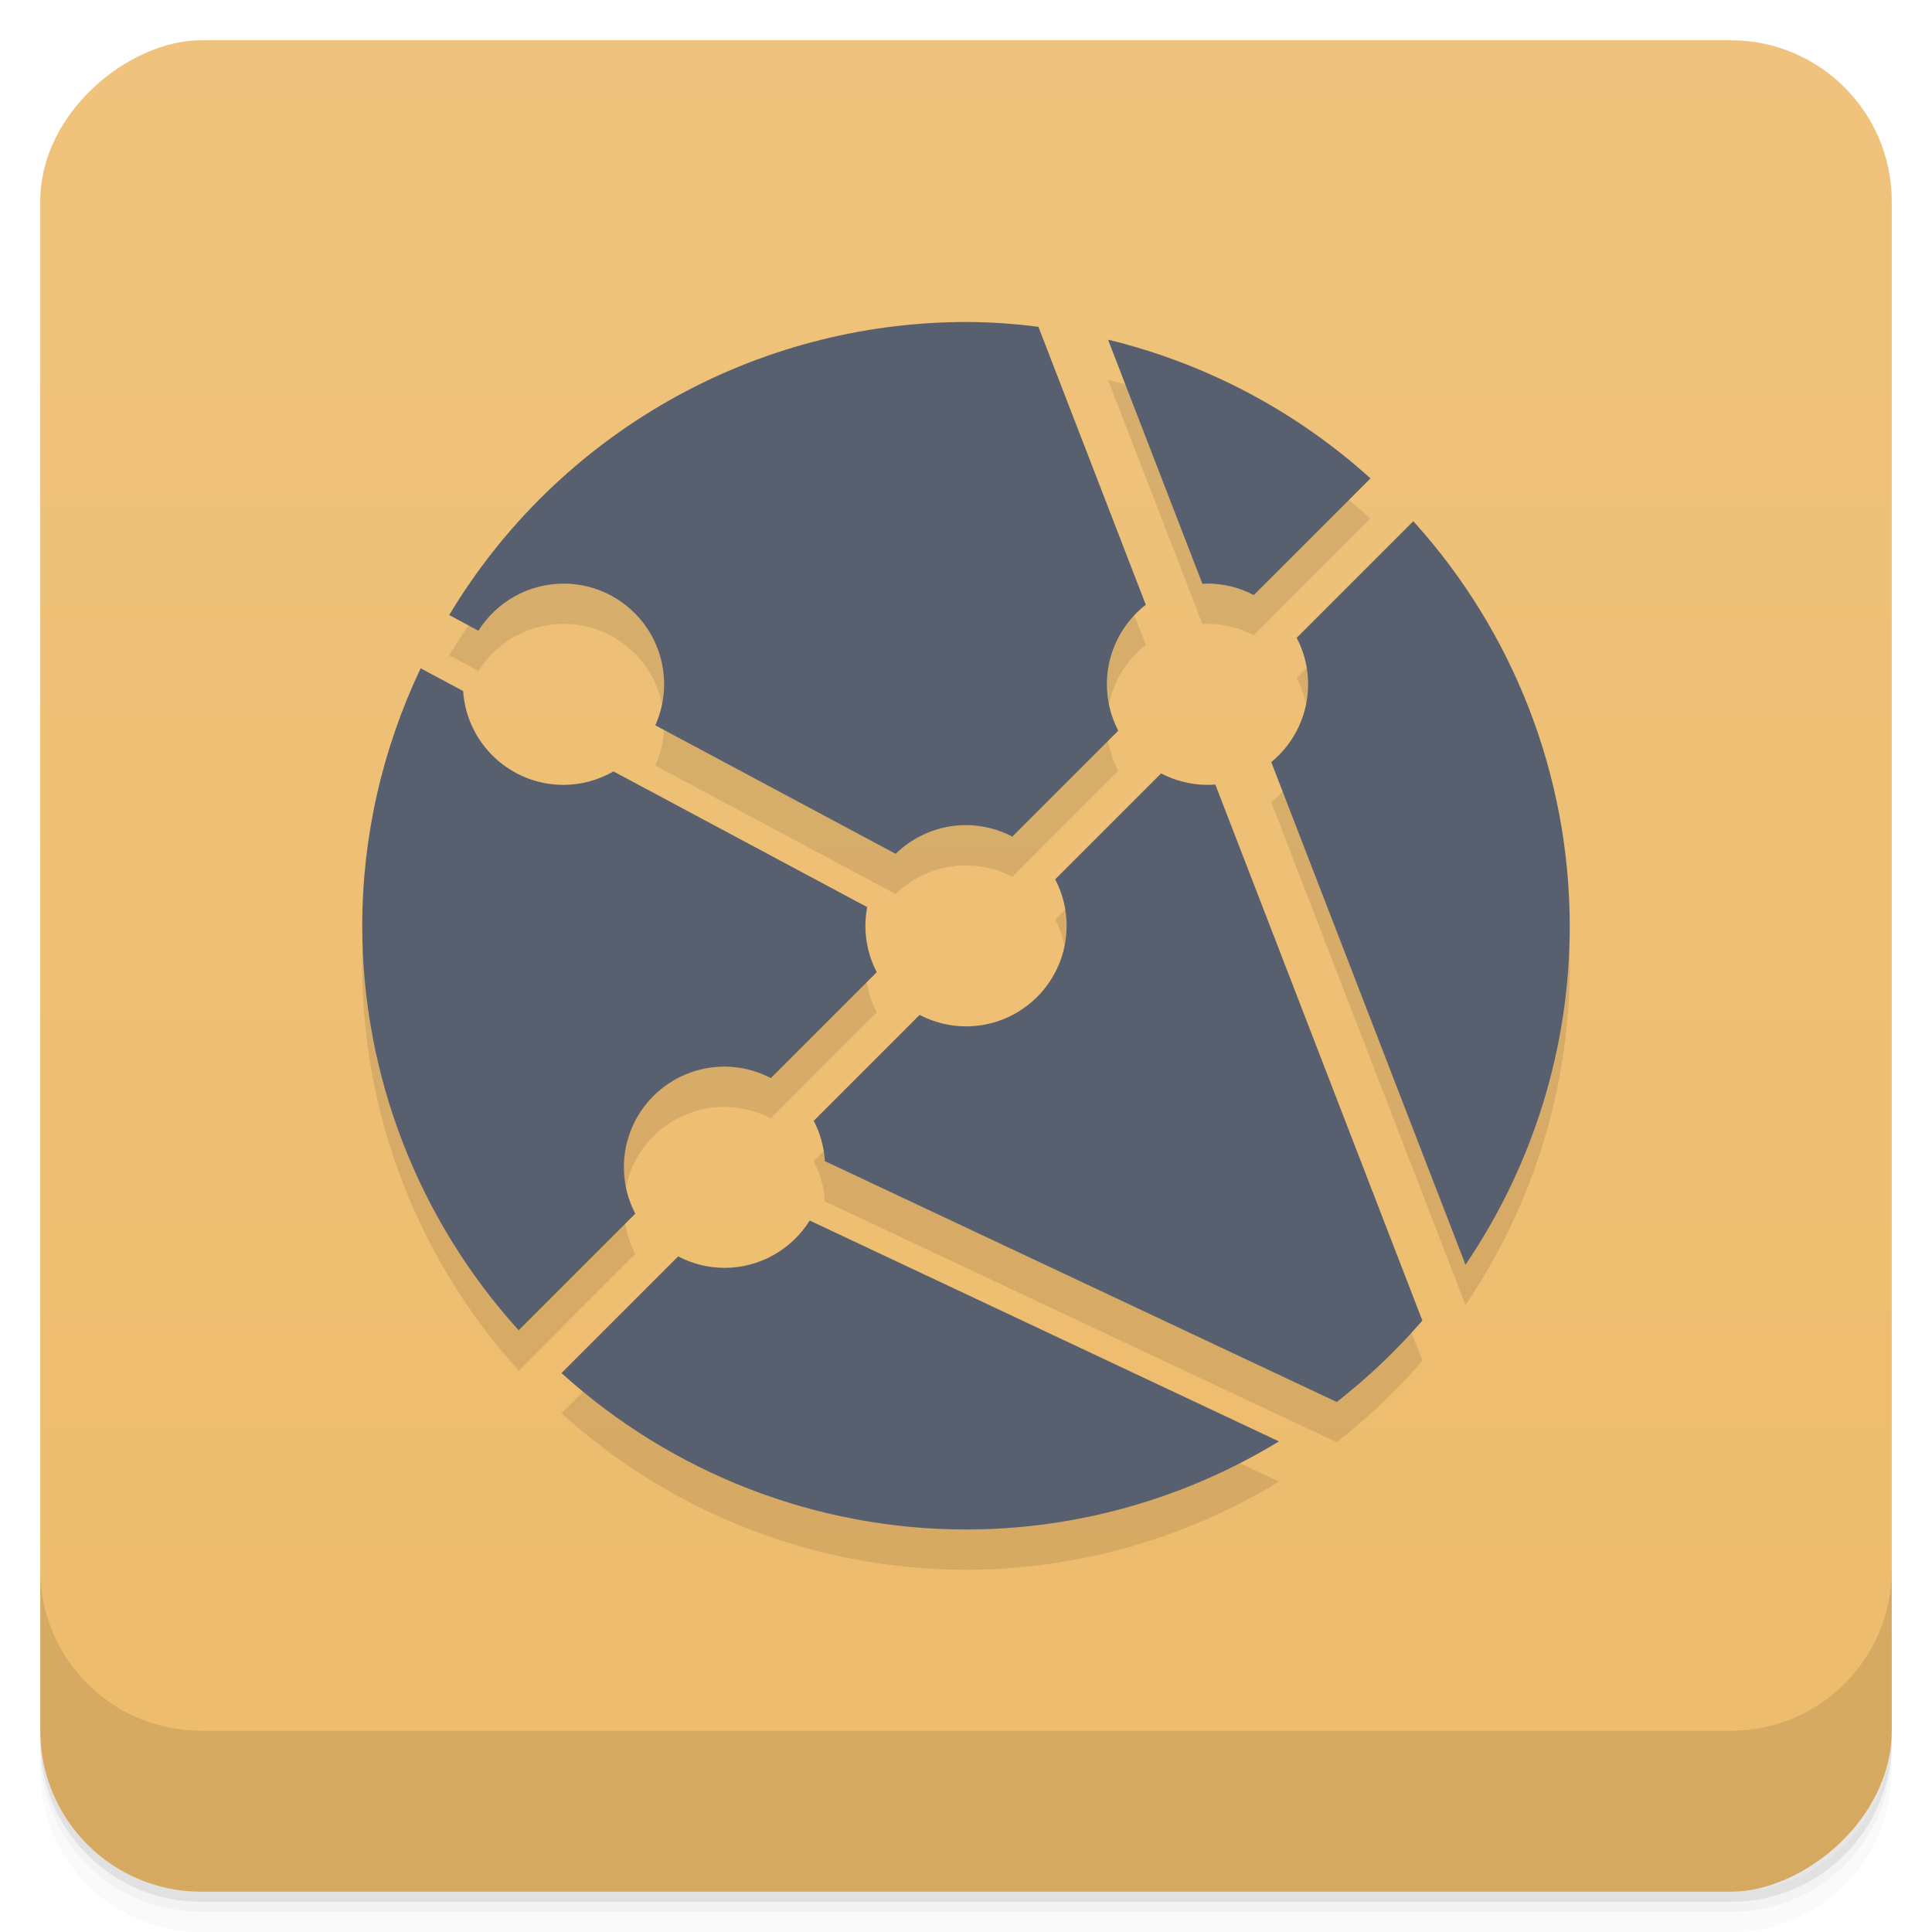 <svg width="48" height="48" version="1.1" viewBox="0 0 48 48" xmlns="http://www.w3.org/2000/svg">
 <defs>
  <linearGradient id="linearGradient3764" x1="1" x2="47" gradientTransform="translate(-1052.4 .002)" gradientUnits="userSpaceOnUse">
   <stop style="stop-color:#edbb6b" offset="0"/>
   <stop style="stop-color:#efc37d" offset="1"/>
  </linearGradient>
 </defs>
 <g transform="translate(0 -1004.4)">
  <g transform="translate(0 1004.4)">
   <path d="m1 43v0.25c0 2.216 1.784 4 4 4h38c2.216 0 4-1.784 4-4v-0.25c0 2.216-1.784 4-4 4h-38c-2.216 0-4-1.784-4-4zm0 0.5v0.5c0 2.216 1.784 4 4 4h38c2.216 0 4-1.784 4-4v-0.5c0 2.216-1.784 4-4 4h-38c-2.216 0-4-1.784-4-4z" style="opacity:.02"/>
   <path d="m1 43.25v0.25c0 2.216 1.784 4 4 4h38c2.216 0 4-1.784 4-4v-0.25c0 2.216-1.784 4-4 4h-38c-2.216 0-4-1.784-4-4z" style="opacity:.05"/>
   <path d="m1 43v0.25c0 2.216 1.784 4 4 4h38c2.216 0 4-1.784 4-4v-0.25c0 2.216-1.784 4-4 4h-38c-2.216 0-4-1.784-4-4z" style="opacity:.1"/>
  </g>
  <rect transform="rotate(-90)" x="-1051.4" y="1" width="46" height="46" rx="4" style="fill:url(#linearGradient3764)"/>
  <g transform="translate(0 1004.4)">
   <g transform="translate(0 -1004.4)">
    <path d="m1 1043.4v4c0 2.216 1.784 4 4 4h38c2.216 0 4-1.784 4-4v-4c0 2.216-1.784 4-4 4h-38c-2.216 0-4-1.784-4-4z" style="opacity:.1"/>
   </g>
  </g>
  <g transform="translate(0 1003.4)">
   <g transform="translate(1,1)"></g>
  </g>
  <g transform="translate(0 1003.4)"></g>
 </g>
 <path d="m24 9c-5.261 0.004-10.133 2.771-12.84 7.281l0.727 0.389c0.457-0.727 1.254-1.169 2.113-1.17 1.381 0 2.5 1.119 2.5 2.5-4.45e-4 0.351-0.075 0.699-0.219 1.02l5.971 3.193c0.467-0.457 1.095-0.713 1.748-0.713 0.401 0.001 0.797 0.099 1.152 0.285l2.631-2.631c-0.186-0.356-0.283-0.752-0.283-1.154 1.6e-5 -0.772 0.357-1.501 0.967-1.975l-2.668-6.906c-0.597-0.076-1.198-0.119-1.799-0.119zm3.529 0.439 2.344 6.064c0.042-0.002 0.085-0.004 0.127-0.004 0.401 0.001 0.797 0.099 1.152 0.285l2.898-2.898c-1.853-1.674-4.095-2.859-6.521-3.447zm7.584 4.51-2.897 2.897c0.187 0.356 0.284 0.752 0.284 1.154-1.71e-4 0.749-0.336 1.459-0.916 1.934l4.826 12.488c1.687-2.485 2.592-5.419 2.59-8.422-3e-3 -3.716-1.391-7.298-3.887-10.051zm-24.662 3.655c-0.95 1.999-1.451 4.183-1.451 6.396-3.4e-5 3.716 1.391 7.298 3.887 10.051l2.897-2.897c-0.187-0.356-0.284-0.752-0.284-1.154 0-1.381 1.119-2.5 2.5-2.5 0.401 0.001 0.797 0.099 1.152 0.285l2.631-2.631c-0.186-0.356-0.283-0.752-0.283-1.154 5.59e-4 -0.155 0.016-0.31 0.045-0.463l-6.303-3.371c-0.378 0.218-0.806 0.333-1.242 0.334-1.315 0-2.406-1.02-2.494-2.332zm18.396 2.611-2.631 2.631c0.187 0.356 0.284 0.752 0.284 1.154 0 1.381-1.119 2.5-2.5 2.5-0.401-0.001-0.797-0.099-1.152-0.285l-2.631 2.631c0.162 0.311 0.256 0.652 0.277 1.002l12.717 5.984c0.773-0.603 1.486-1.281 2.127-2.023l-5.143-13.317c-0.065 0.005-0.13 0.008-0.195 0.008-0.401-0.001-0.797-0.099-1.152-0.285zm-8.73 11.109c-0.456 0.731-1.256 1.175-2.117 1.176-0.401-1e-3 -0.797-0.099-1.152-0.285l-2.898 2.898c2.752 2.496 6.334 3.887 10.05 3.887 2.743 3.32e-4 5.433-0.762 7.775-2.189z" style="opacity:.1"/>
 <path d="m24 8c-5.261 0.004-10.133 2.771-12.84 7.281l0.727 0.389c0.457-0.727 1.254-1.169 2.113-1.17 1.381 0 2.5 1.119 2.5 2.5-4.45e-4 0.351-0.075 0.699-0.219 1.02l5.971 3.193c0.467-0.457 1.095-0.713 1.748-0.713 0.401 0.001 0.797 0.099 1.152 0.285l2.631-2.631c-0.186-0.356-0.283-0.752-0.283-1.154 1.6e-5 -0.772 0.357-1.501 0.967-1.975l-2.668-6.906c-0.597-0.076-1.198-0.119-1.799-0.119zm3.529 0.439 2.344 6.064c0.042-0.002 0.085-0.004 0.127-0.004 0.401 0.001 0.797 0.099 1.152 0.285l2.898-2.898c-1.852-1.674-4.094-2.859-6.521-3.447zm7.584 4.51-2.897 2.897c0.187 0.356 0.284 0.752 0.284 1.154-1.71e-4 0.749-0.336 1.459-0.916 1.934l4.826 12.488c1.687-2.485 2.592-5.419 2.59-8.422-3e-3 -3.716-1.391-7.298-3.887-10.051zm-24.662 3.655c-0.95 1.999-1.451 4.183-1.451 6.396-3.4e-5 3.716 1.391 7.298 3.887 10.051l2.897-2.897c-0.187-0.356-0.284-0.752-0.284-1.154 0-1.381 1.119-2.5 2.5-2.5 0.401 0.001 0.797 0.099 1.152 0.285l2.631-2.631c-0.186-0.356-0.283-0.752-0.283-1.154 5.59e-4 -0.155 0.016-0.31 0.045-0.463l-6.303-3.371c-0.378 0.218-0.806 0.333-1.242 0.334-1.315 0-2.406-1.02-2.494-2.332zm18.396 2.611-2.631 2.631c0.187 0.356 0.284 0.752 0.284 1.154 0 1.381-1.119 2.5-2.5 2.5-0.401-0.001-0.797-0.099-1.152-0.285l-2.631 2.631c0.162 0.311 0.256 0.652 0.277 1.002l12.717 5.984c0.773-0.603 1.486-1.281 2.127-2.023l-5.143-13.317c-0.065 0.005-0.13 0.008-0.195 0.008-0.401-0.001-0.797-0.099-1.152-0.285zm-8.73 11.109c-0.456 0.731-1.256 1.175-2.117 1.176-0.401-1e-3 -0.797-0.099-1.152-0.285l-2.898 2.898c2.752 2.496 6.334 3.887 10.05 3.887 2.743 3.32e-4 5.433-0.762 7.775-2.189z" style="fill:#586070"/>
</svg>
